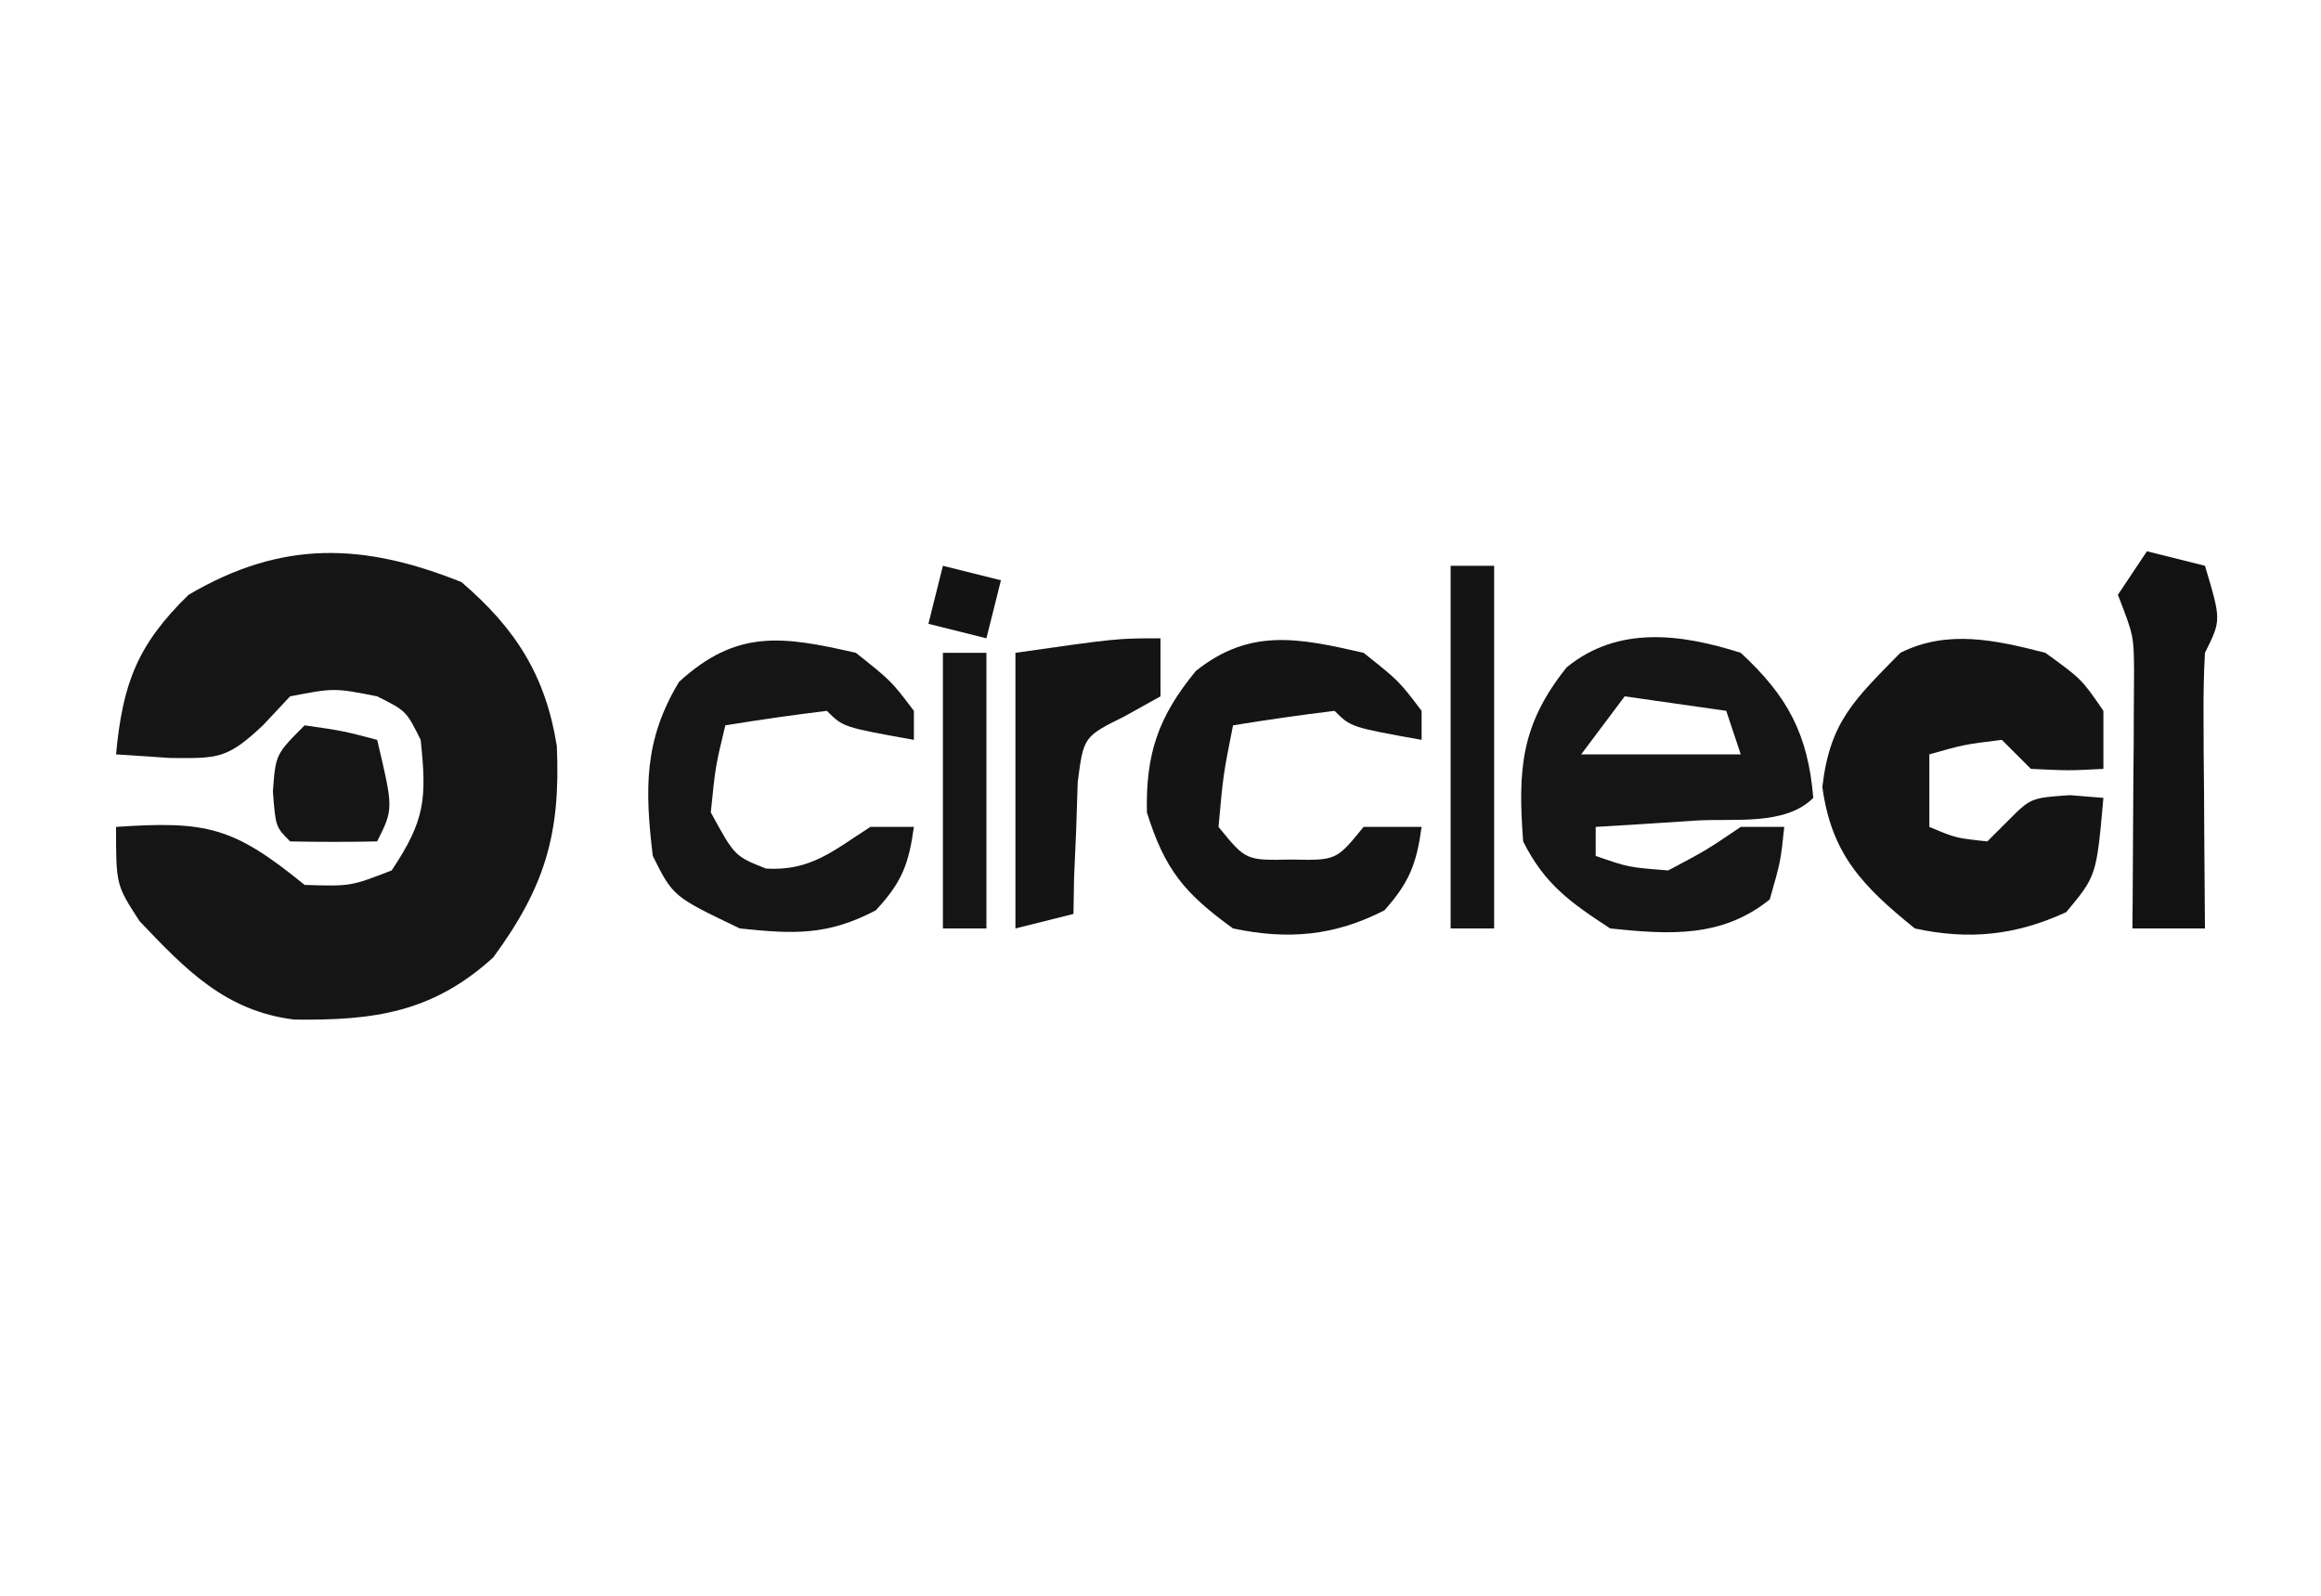 <?xml version="1.0" encoding="UTF-8"?>
<svg version="1.1" xmlns="http://www.w3.org/2000/svg" width="160" height="110">
<path d="M0 0 C3.756 3.22 5.805 6.467 6.574 11.309 C6.841 17.351 5.761 21.011 2.188 25.875 C-2.001 29.682 -6.05 30.227 -11.531 30.156 C-16.274 29.572 -19.023 26.706 -22.188 23.375 C-23.812 20.875 -23.812 20.875 -23.812 16.875 C-17.555 16.451 -15.721 16.871 -10.812 20.875 C-7.635 20.971 -7.635 20.971 -4.812 19.875 C-2.5 16.406 -2.388 14.953 -2.812 10.875 C-3.812 8.875 -3.812 8.875 -5.812 7.875 C-8.77 7.292 -8.77 7.292 -11.812 7.875 C-12.741 8.865 -12.741 8.865 -13.688 9.875 C-16.166 12.208 -16.791 12.148 -20.062 12.125 C-21.3 12.043 -22.538 11.96 -23.812 11.875 C-23.359 7 -22.342 4.311 -18.812 0.875 C-12.37 -2.915 -6.774 -2.71 0 0 Z " fill="#151515" transform="translate(31.812,40.125)"/>
<path d="M0 0 C2.5 1.812 2.5 1.812 4 4 C4 5.32 4 6.64 4 8 C1.625 8.125 1.625 8.125 -1 8 C-1.66 7.34 -2.32 6.68 -3 6 C-5.603 6.32 -5.603 6.32 -8 7 C-8 8.65 -8 10.3 -8 12 C-6.163 12.772 -6.163 12.772 -4 13 C-3.526 12.526 -3.051 12.051 -2.562 11.562 C-1 10 -1 10 1.688 9.812 C2.451 9.874 3.214 9.936 4 10 C3.522 15.373 3.522 15.373 1.438 17.875 C-2.051 19.485 -5.28 19.812 -9 19 C-12.614 16.078 -14.743 13.884 -15.375 9.25 C-14.853 4.725 -13.158 3.233 -10 0 C-6.739 -1.63 -3.414 -0.877 0 0 Z " fill="#141414" transform="translate(141,45)"/>
<path d="M0 0 C3.232 2.984 4.634 5.607 5 10 C3.059 11.941 -0.473 11.399 -3.062 11.562 C-4.998 11.688 -4.998 11.688 -6.973 11.816 C-7.972 11.877 -8.971 11.938 -10 12 C-10 12.66 -10 13.32 -10 14 C-7.742 14.787 -7.742 14.787 -5 15 C-2.376 13.609 -2.376 13.609 0 12 C0.99 12 1.98 12 3 12 C2.75 14.375 2.75 14.375 2 17 C-1.293 19.659 -4.937 19.428 -9 19 C-11.753 17.204 -13.526 15.947 -15 13 C-15.375 8.029 -15.159 4.948 -12 1 C-8.464 -1.881 -4.143 -1.319 0 0 Z M-8 3 C-9.485 4.98 -9.485 4.98 -11 7 C-7.37 7 -3.74 7 0 7 C-0.33 6.01 -0.66 5.02 -1 4 C-3.31 3.67 -5.62 3.34 -8 3 Z " fill="#151515" transform="translate(120,45)"/>
<path d="M0 0 C2.438 1.938 2.438 1.938 4 4 C4 4.66 4 5.32 4 6 C-0.875 5.125 -0.875 5.125 -2 4 C-4.339 4.287 -6.674 4.619 -9 5 C-9.677 8.403 -9.677 8.403 -10 12 C-8.115 14.316 -8.115 14.316 -5 14.25 C-1.885 14.316 -1.885 14.316 0 12 C1.32 12 2.64 12 4 12 C3.65 14.539 3.16 15.821 1.438 17.75 C-2.036 19.531 -5.232 19.793 -9 19 C-12.353 16.575 -13.704 14.947 -14.938 11 C-15.022 6.929 -14.143 4.391 -11.562 1.25 C-7.818 -1.746 -4.413 -1.006 0 0 Z " fill="#141414" transform="translate(94,45)"/>
<path d="M0 0 C2.438 1.938 2.438 1.938 4 4 C4 4.66 4 5.32 4 6 C-0.875 5.125 -0.875 5.125 -2 4 C-4.339 4.287 -6.674 4.619 -9 5 C-9.685 7.858 -9.685 7.858 -10 11 C-8.355 14.018 -8.355 14.018 -6.188 14.875 C-3.107 15.051 -1.551 13.635 1 12 C1.99 12 2.98 12 4 12 C3.644 14.581 3.167 15.82 1.375 17.75 C-1.949 19.5 -4.29 19.391 -8 19 C-12.6 16.8 -12.6 16.8 -14 14 C-14.551 9.401 -14.618 6.022 -12.188 2 C-8.201 -1.645 -5.053 -1.153 0 0 Z " fill="#151515" transform="translate(59,45)"/>
<path d="M0 0 C1.32 0.33 2.64 0.66 4 1 C5.125 4.75 5.125 4.75 4 7 C3.917 8.448 3.893 9.901 3.902 11.352 C3.906 12.202 3.909 13.053 3.912 13.93 C3.92 14.819 3.929 15.709 3.938 16.625 C3.942 17.522 3.947 18.419 3.951 19.344 C3.963 21.563 3.979 23.781 4 26 C2.35 26 0.7 26 -1 26 C-0.995 25.41 -0.99 24.82 -0.984 24.212 C-0.963 21.537 -0.95 18.862 -0.938 16.188 C-0.929 15.259 -0.921 14.33 -0.912 13.373 C-0.909 12.48 -0.906 11.588 -0.902 10.668 C-0.897 9.846 -0.892 9.024 -0.886 8.177 C-0.913 5.818 -0.913 5.818 -2 3 C-1.34 2.01 -0.68 1.02 0 0 Z " fill="#121212" transform="translate(148,38)"/>
<path d="M0 0 C0 1.32 0 2.64 0 4 C-0.808 4.45 -1.616 4.9 -2.449 5.363 C-5.302 6.779 -5.302 6.779 -5.707 9.918 C-5.742 10.997 -5.777 12.076 -5.812 13.188 C-5.86 14.274 -5.908 15.361 -5.957 16.48 C-5.971 17.312 -5.985 18.143 -6 19 C-7.32 19.33 -8.64 19.66 -10 20 C-10 13.73 -10 7.46 -10 1 C-3 0 -3 0 0 0 Z " fill="#141414" transform="translate(80,44)"/>
<path d="M0 0 C0.99 0 1.98 0 3 0 C3 8.25 3 16.5 3 25 C2.01 25 1.02 25 0 25 C0 16.75 0 8.5 0 0 Z " fill="#141414" transform="translate(100,39)"/>
<path d="M0 0 C0.99 0 1.98 0 3 0 C3 6.27 3 12.54 3 19 C2.01 19 1.02 19 0 19 C0 12.73 0 6.46 0 0 Z " fill="#151515" transform="translate(65,45)"/>
<path d="M0 0 C2.625 0.375 2.625 0.375 5 1 C6.125 5.75 6.125 5.75 5 8 C3 8.043 1 8.041 -1 8 C-2 7 -2 7 -2.188 4.562 C-2 2 -2 2 0 0 Z " fill="#151515" transform="translate(21,50)"/>
<path d="M0 0 C1.98 0.495 1.98 0.495 4 1 C3.67 2.32 3.34 3.64 3 5 C1.68 4.67 0.36 4.34 -1 4 C-0.67 2.68 -0.34 1.36 0 0 Z " fill="#131313" transform="translate(65,39)"/>
</svg>
